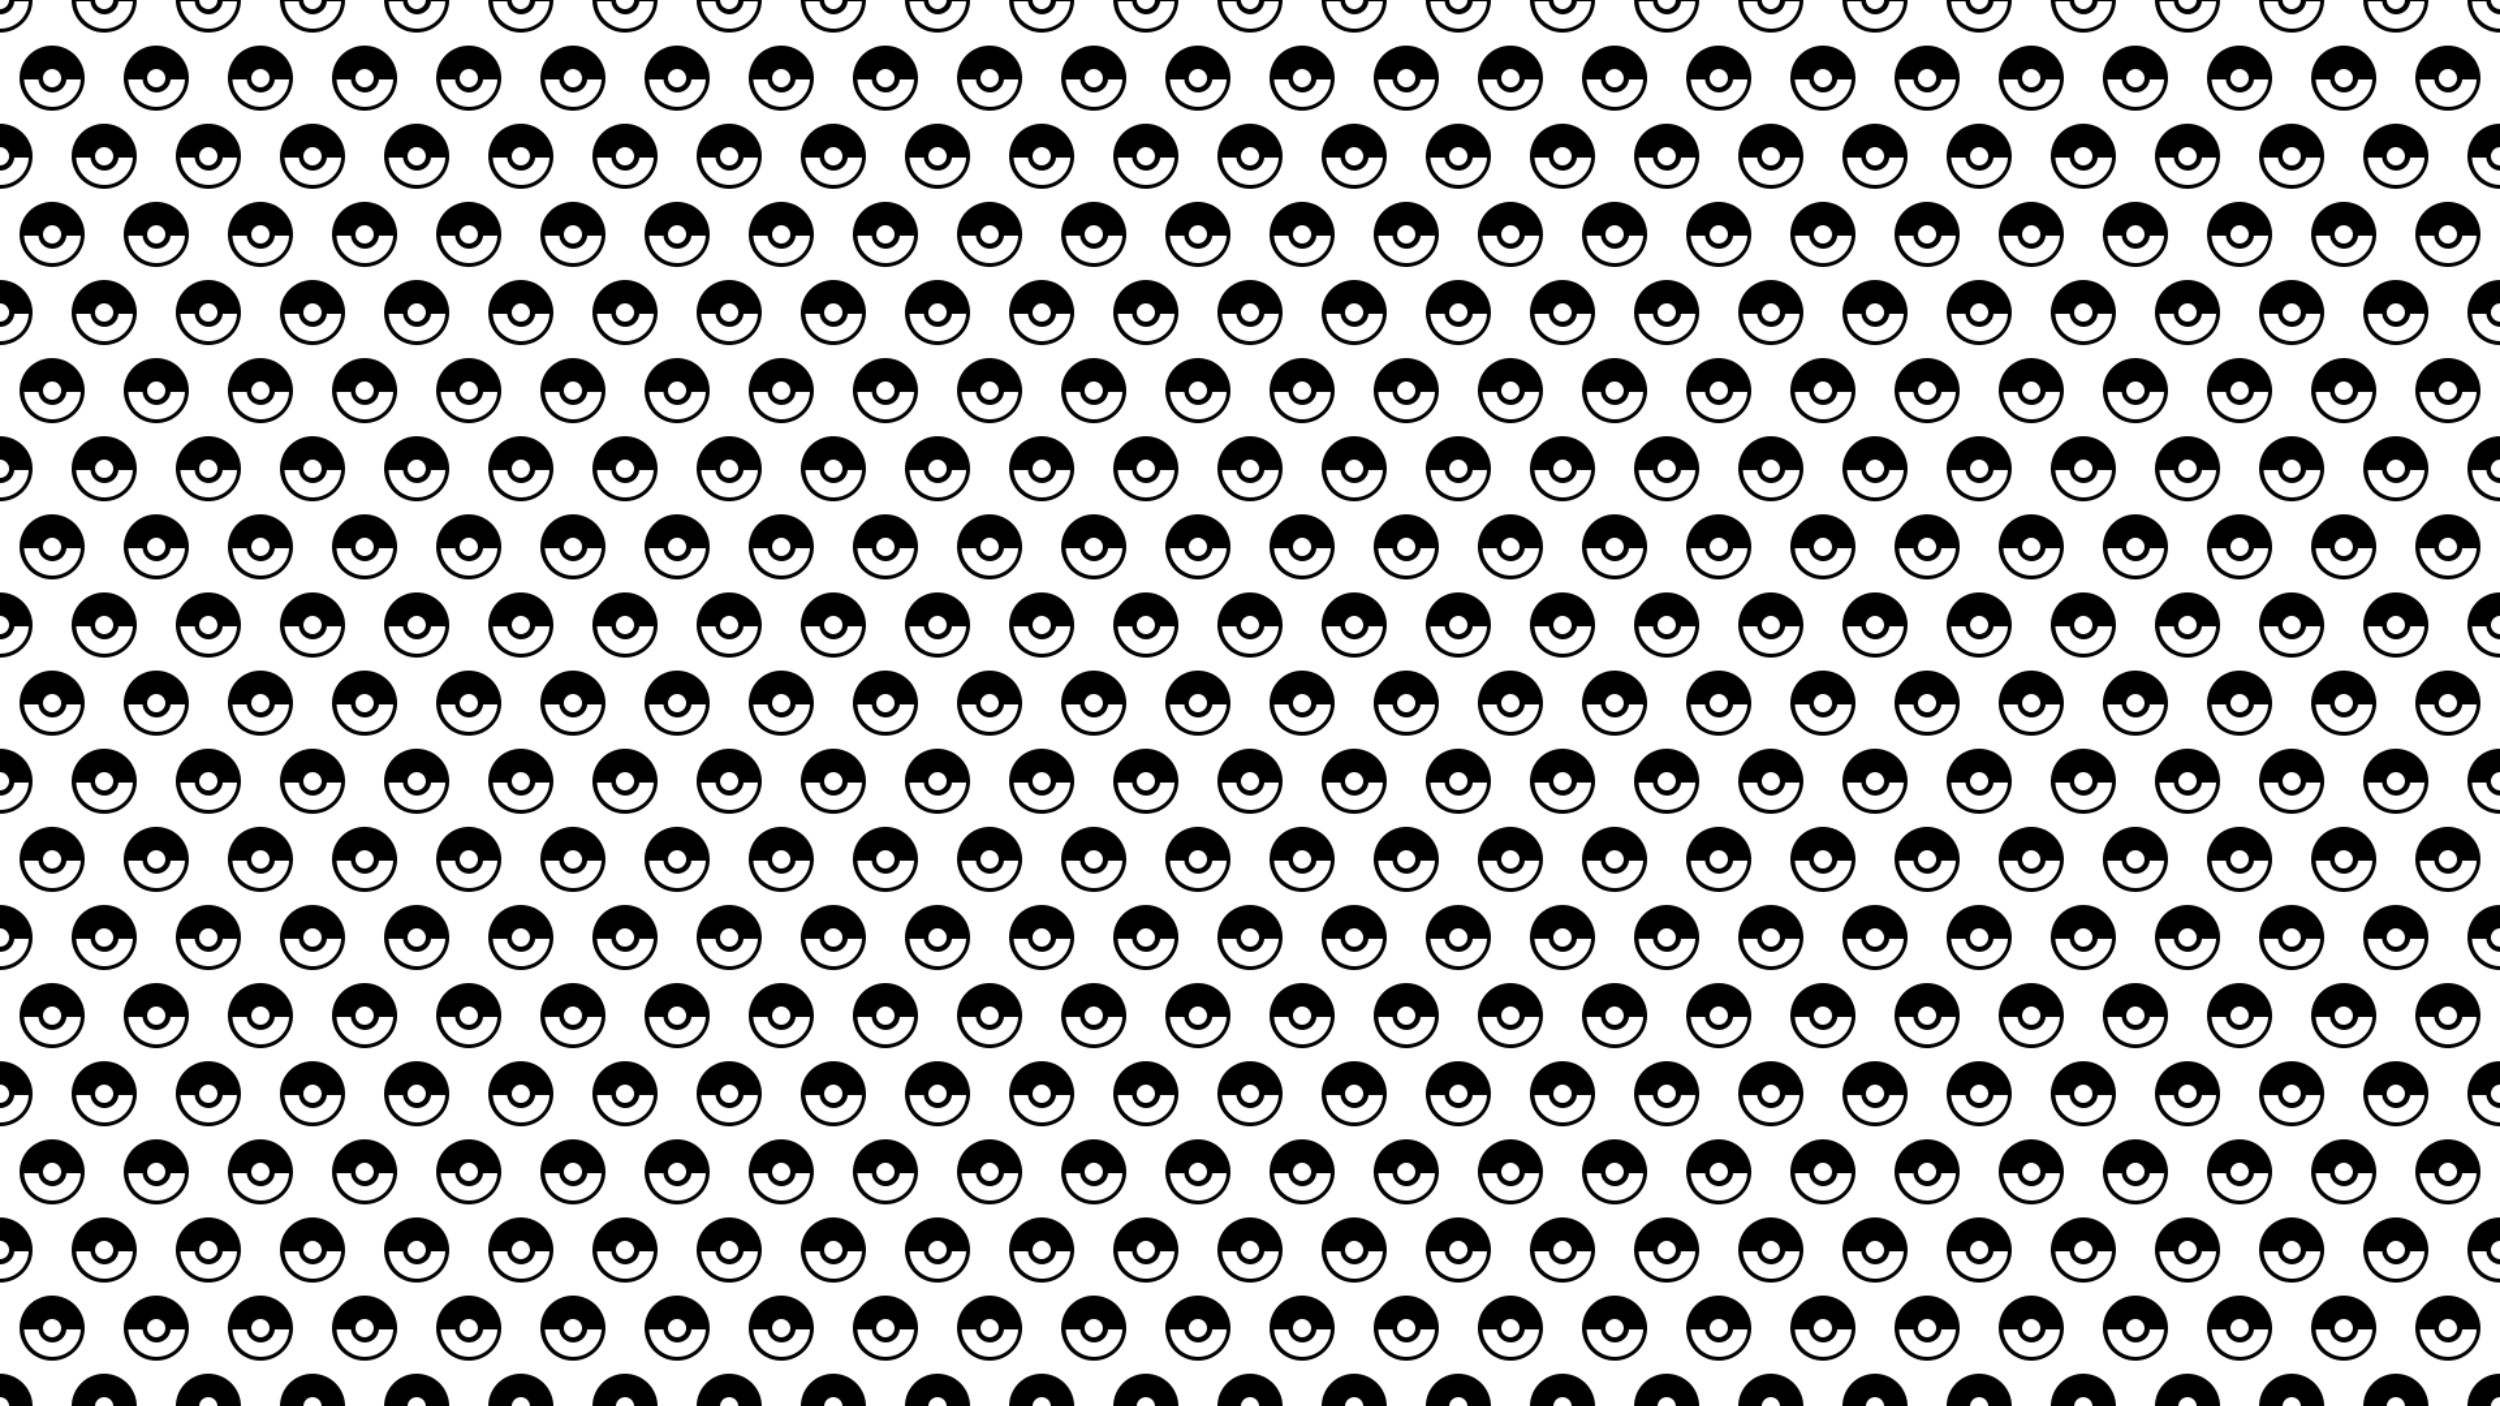 <?xml version="1.0" encoding="UTF-8"?>
<svg id="Camada_1" data-name="Camada 1" xmlns="http://www.w3.org/2000/svg" xmlns:xlink="http://www.w3.org/1999/xlink" viewBox="0 0 1920 1080">
  <defs>
    <style>
      .cls-1 {
        fill: none;
      }

      .cls-2 {
        fill: url(#Novo_padrão);
      }

      .cls-3 {
        fill-rule: evenodd;
      }
    </style>
    <pattern id="Novo_padrão" data-name="Novo padrão" x="0" y="0" width="80" height="120" patternUnits="userSpaceOnUse" viewBox="0 0 80 120">
      <g>
        <rect class="cls-1" width="80" height="120"/>
        <path class="cls-3" d="m80.25,131c5.7,0,10.35-4.4,10.75-10h11c-.4,11.65-10,21-21.75,21s-21.35-9.35-21.75-21h11c.4,5.6,5.05,10,10.75,10Zm24.75-11c0-13.8-11.2-25-25-25s-25,11.2-25,25,11.2,25,25,25,25-11.2,25-25Zm-18,0c0,3.85-3.15,7-7,7s-7-3.15-7-7,3.15-7,7-7,7,3.15,7,7Z"/>
        <path class="cls-3" d="m.25,131c5.7,0,10.35-4.4,10.75-10h11c-.4,11.65-10,21-21.75,21s-21.35-9.35-21.75-21h11c.4,5.6,5.05,10,10.75,10Zm24.75-11C25,106.2,13.8,95,0,95s-25,11.2-25,25S-13.8,145,0,145s25-11.2,25-25Zm-18,0C7,123.85,3.85,127,0,127s-7-3.15-7-7S-3.85,113,0,113s7,3.15,7,7Z"/>
        <path class="cls-3" d="m40.25,71c5.7,0,10.35-4.4,10.75-10h11c-.4,11.65-10,21-21.75,21s-21.35-9.35-21.75-21h11c.4,5.6,5.05,10,10.75,10Zm24.75-11c0-13.8-11.2-25-25-25s-25,11.2-25,25,11.2,25,25,25,25-11.2,25-25Zm-18,0c0,3.85-3.15,7-7,7s-7-3.15-7-7,3.15-7,7-7,7,3.15,7,7Z"/>
        <path class="cls-3" d="m80.25,11c5.7,0,10.35-4.4,10.75-10h11c-.4,11.65-10,21-21.75,21S58.9,12.65,58.5,1h11c.4,5.6,5.05,10,10.75,10ZM105,0c0-13.8-11.2-25-25-25S55-13.8,55,0s11.2,25,25,25S105,13.8,105,0ZM87,0c0,3.85-3.15,7-7,7S73,3.85,73,0s3.15-7,7-7S87-3.85,87,0Z"/>
        <path class="cls-3" d="m.25,11c5.7,0,10.35-4.4,10.75-10h11c-.4,11.65-10,21-21.75,21S-21.1,12.65-21.5,1h11c.4,5.6,5.05,10,10.75,10ZM25,0C25-13.8,13.8-25,0-25S-25-13.8-25,0-13.8,25,0,25,25,13.8,25,0ZM7,0C7,3.85,3.85,7,0,7S-7,3.85-7,0-3.85-7,0-7,7-3.85,7,0Z"/>
      </g>
    </pattern>
  </defs>
  <rect class="cls-2" width="1920" height="1080"/>
</svg>